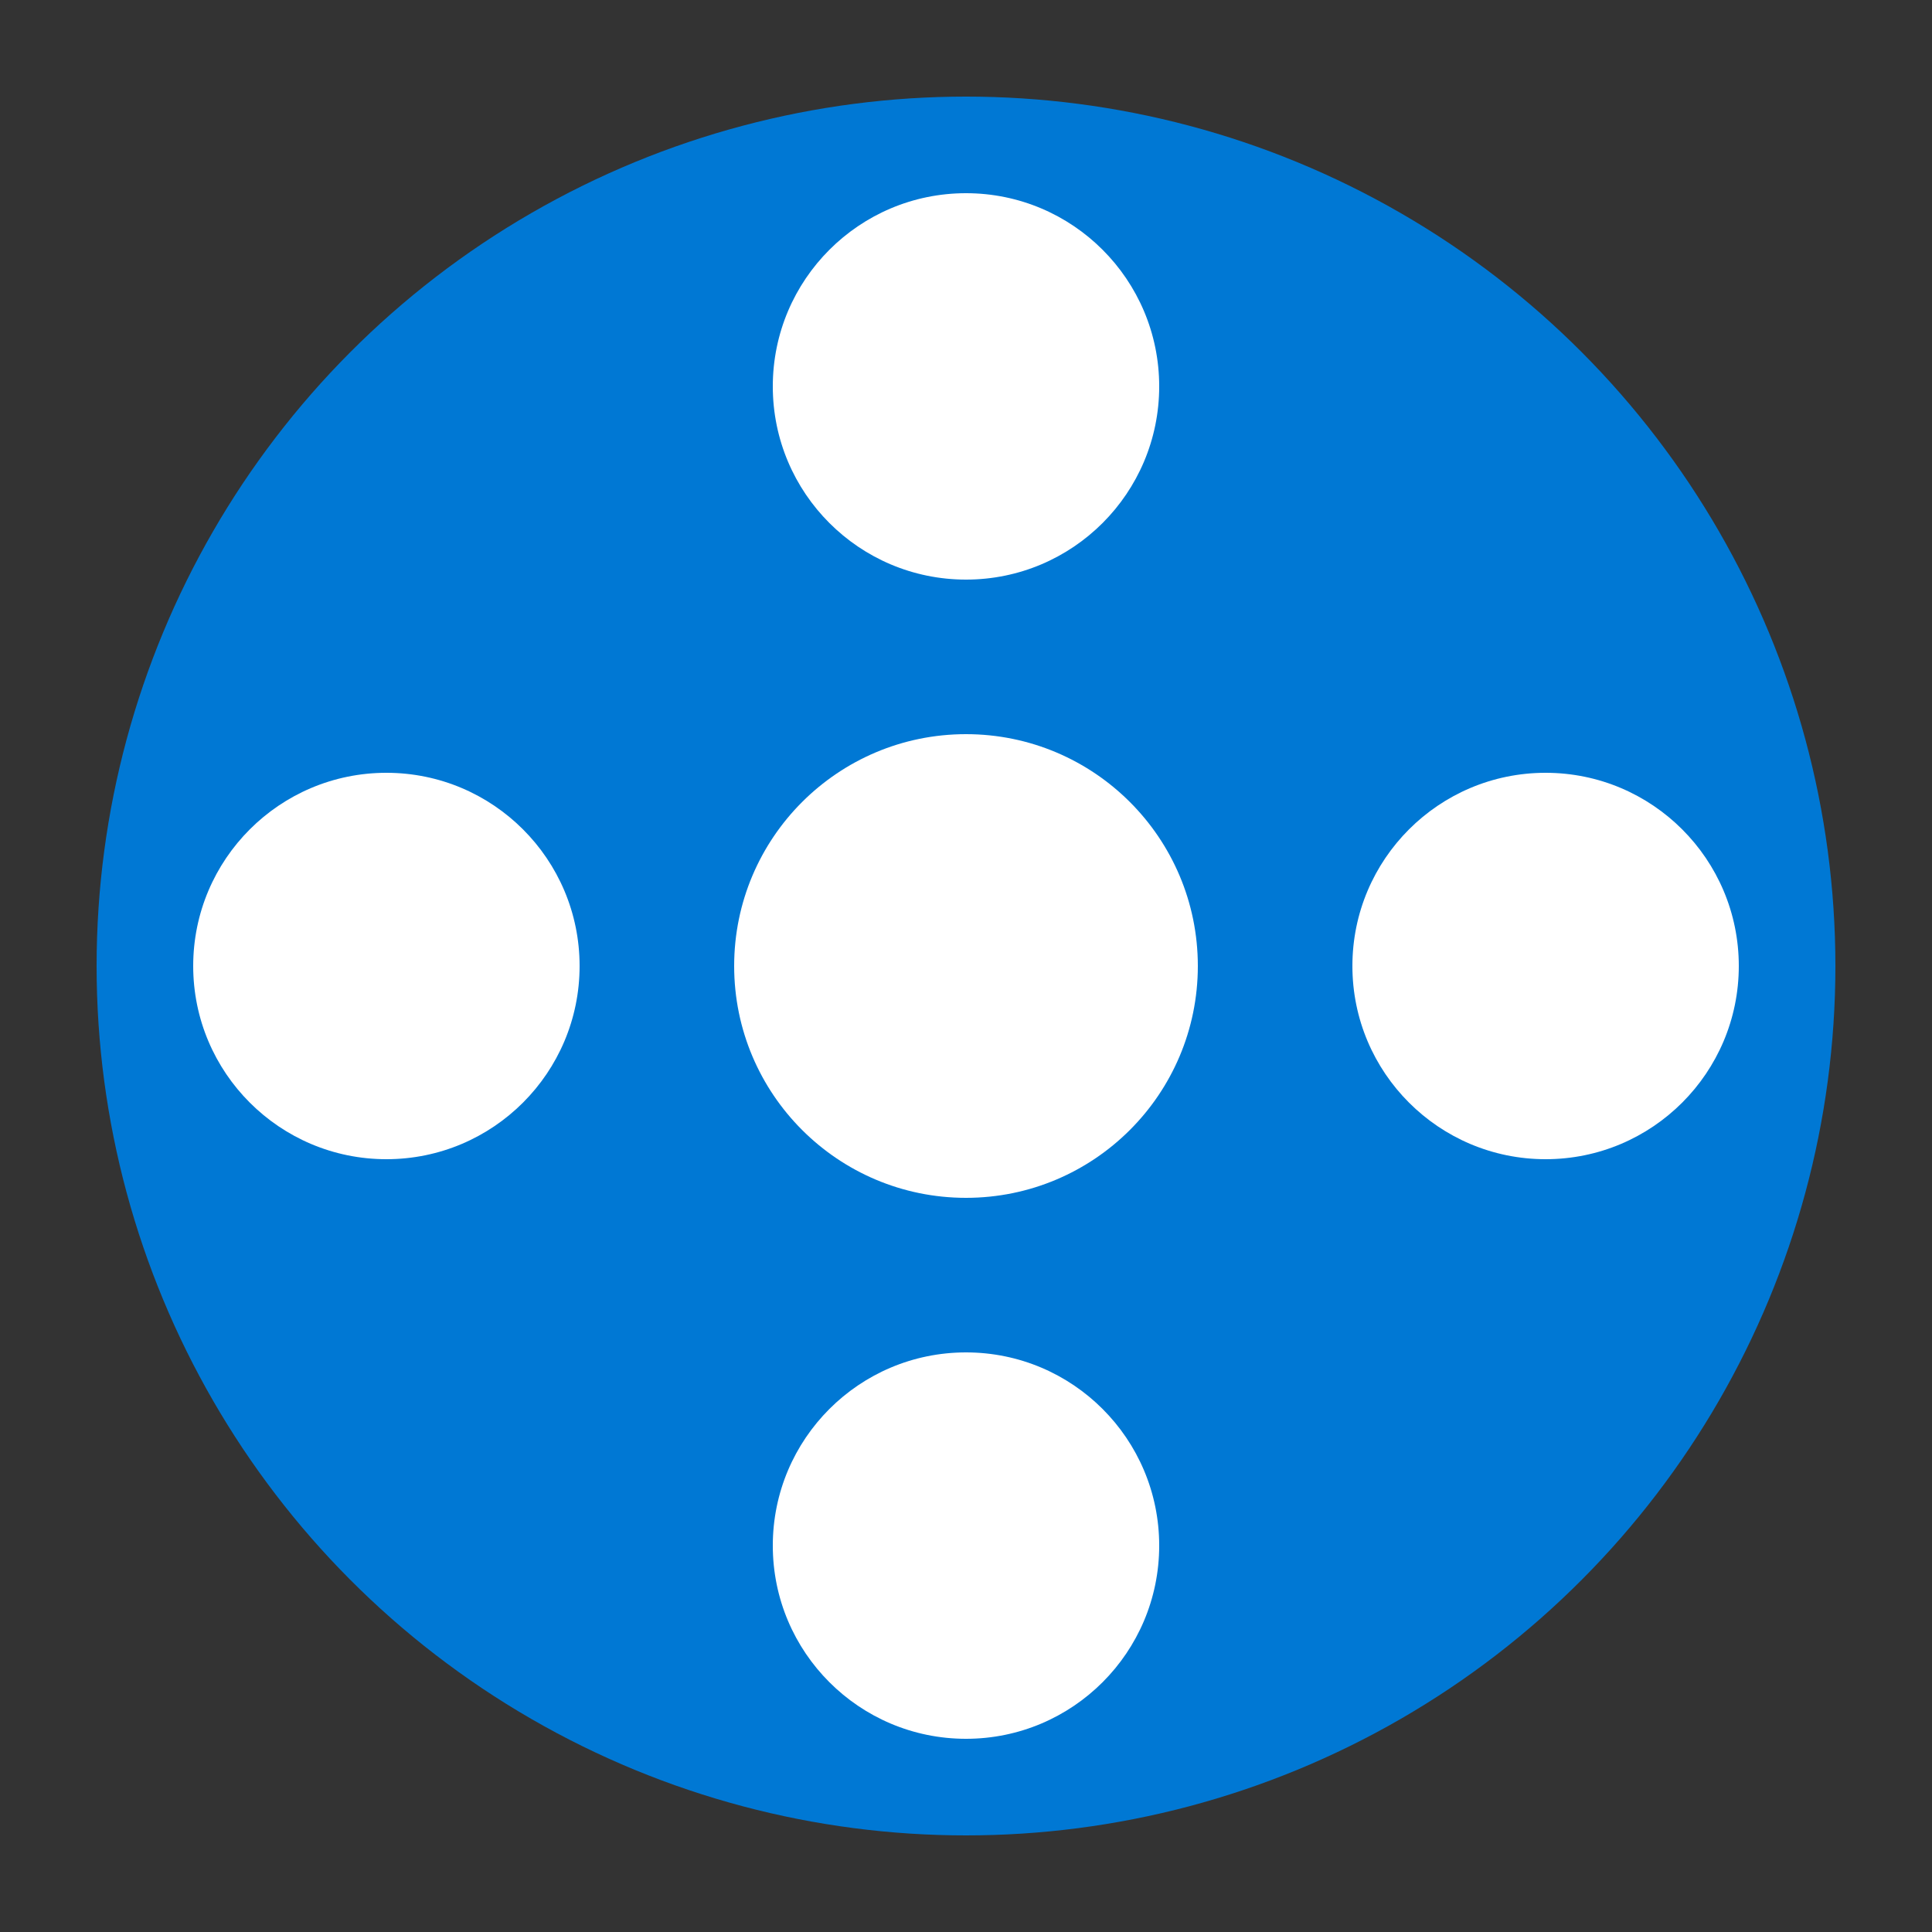 <svg xmlns="http://www.w3.org/2000/svg" viewBox="0 0 100 100">
  <rect x="0" y="0" width="100" height="100" fill="#333333" stroke="none"/>
  <circle cx="50" cy="50" r="45" fill="#0078d4" />
  <circle cx="50" cy="50" r="12" fill="#ffffff" />
  <circle cx="50" cy="20" r="10" fill="#ffffff" />
  <circle cx="50" cy="80" r="10" fill="#ffffff" />
  <circle cx="20" cy="50" r="10" fill="#ffffff" />
  <circle cx="80" cy="50" r="10" fill="#ffffff" />
</svg>
